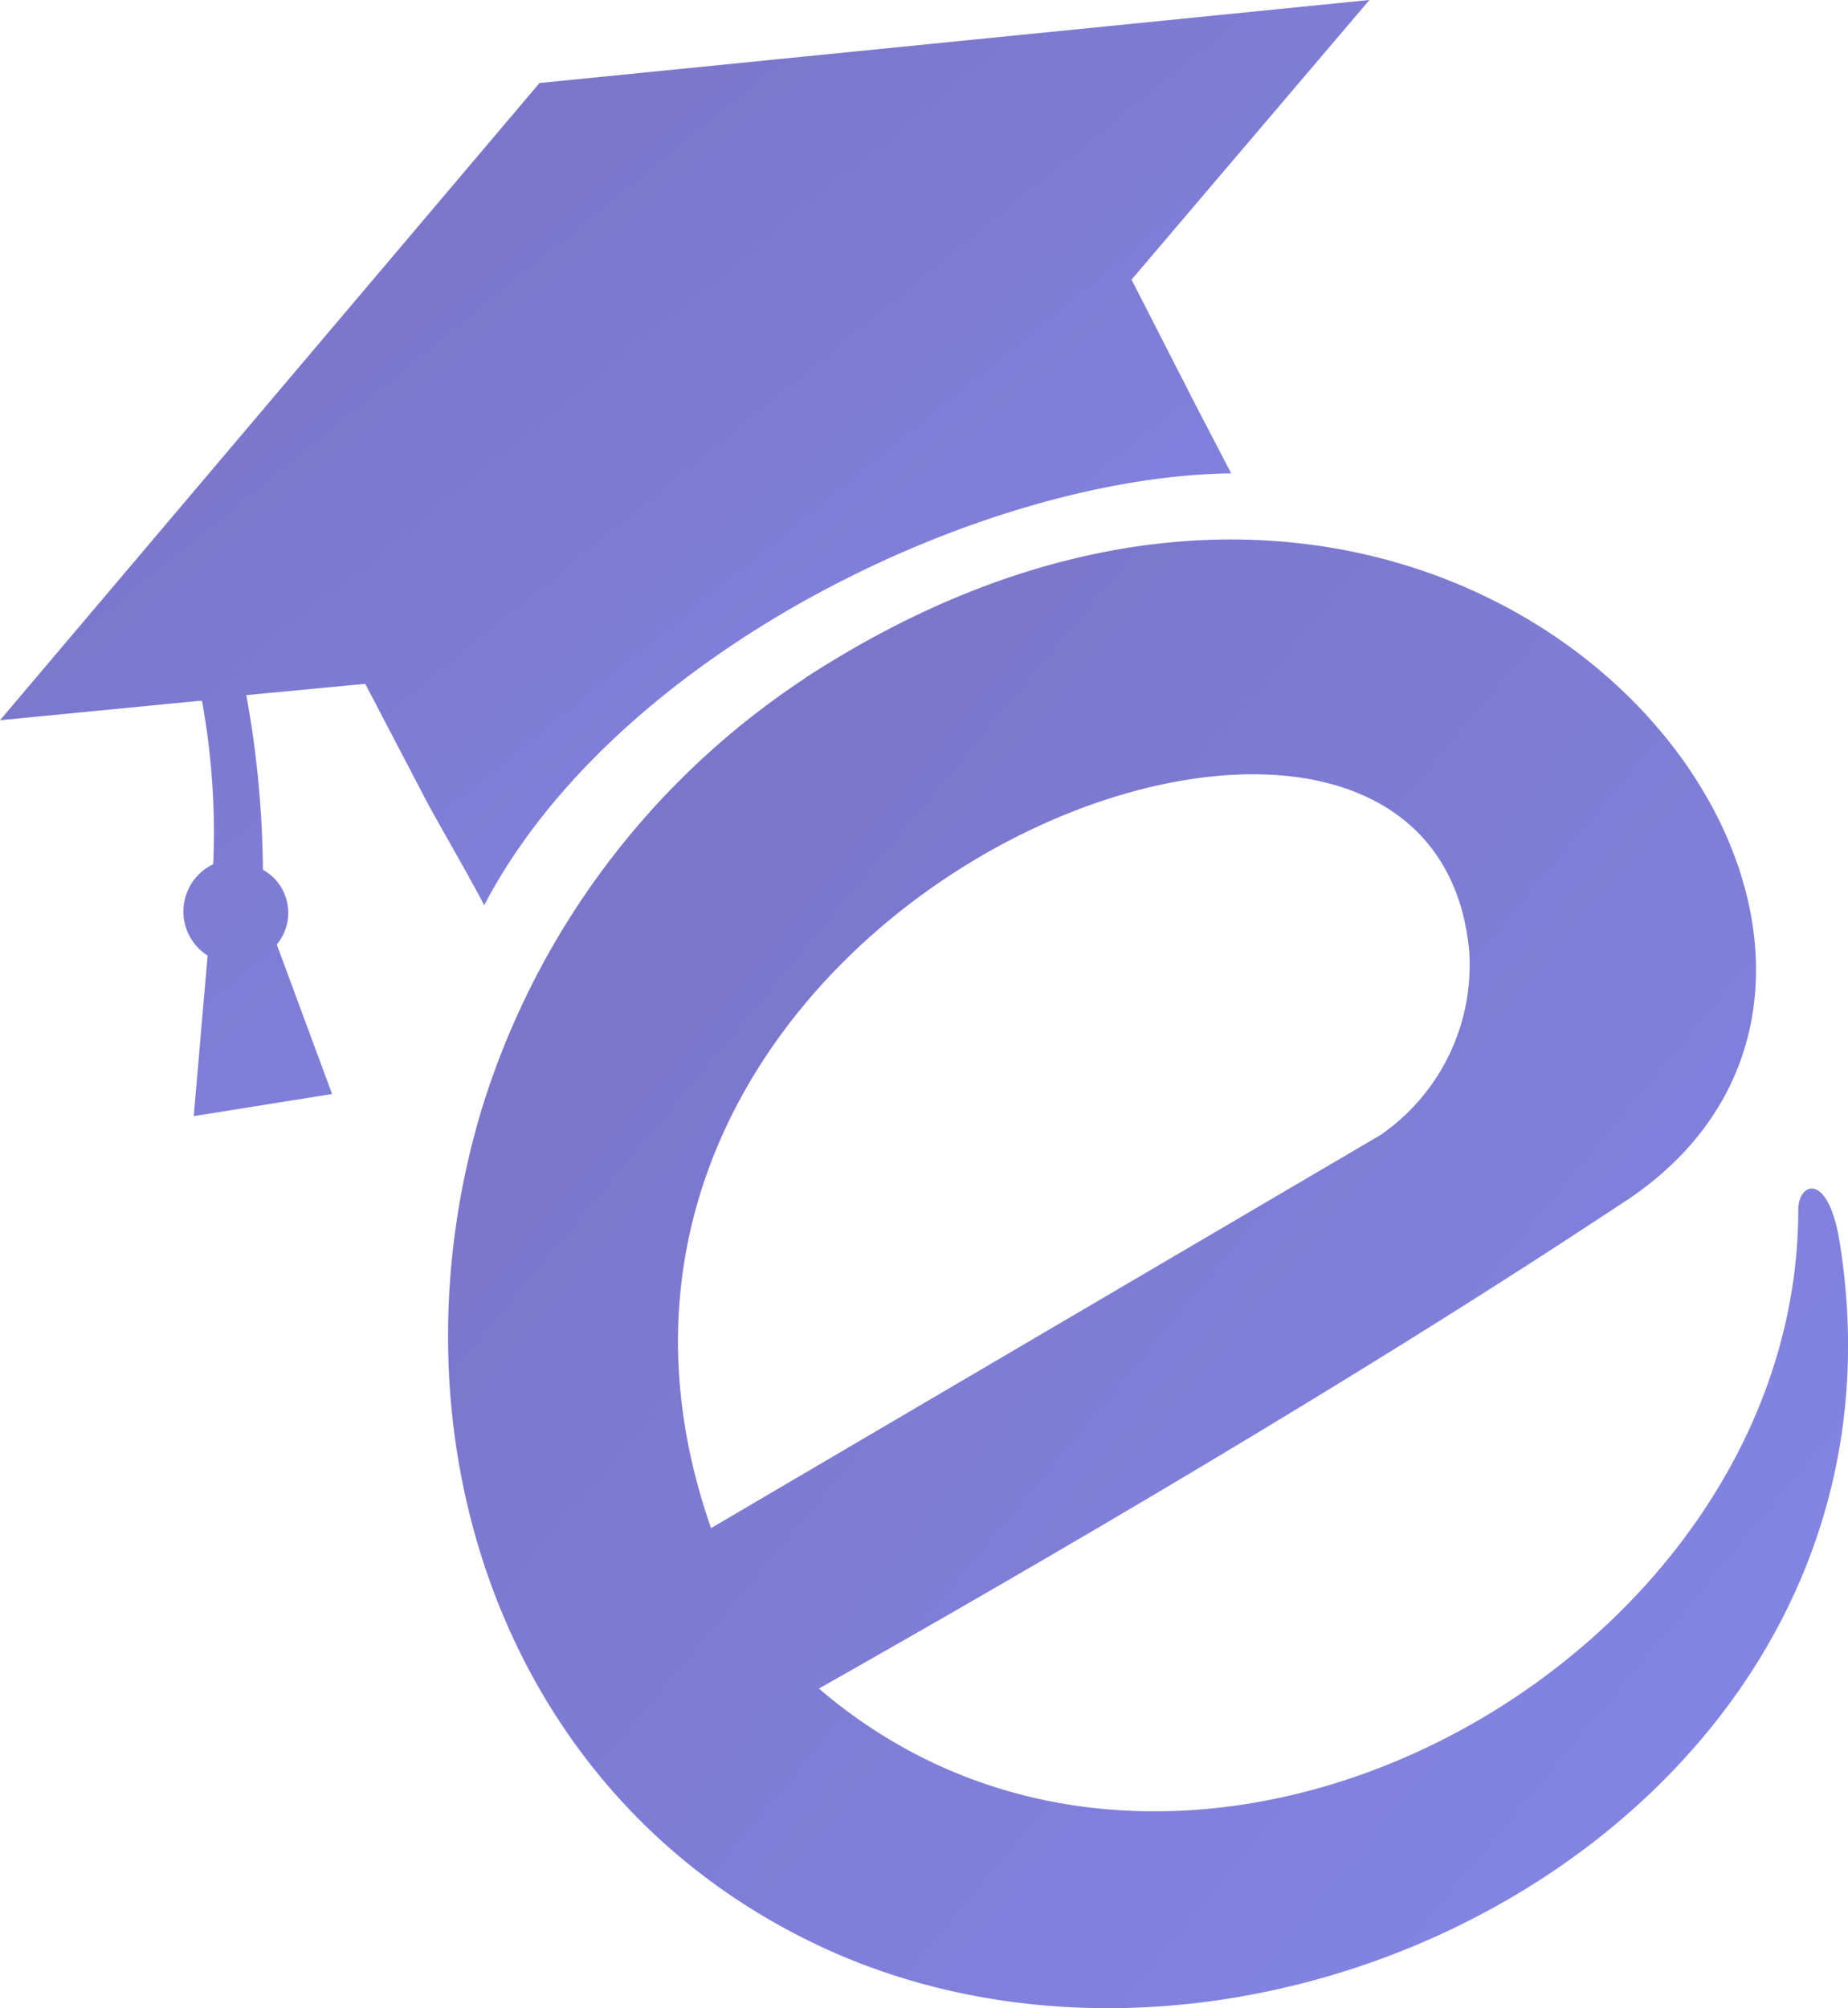 <svg xmlns="http://www.w3.org/2000/svg" xmlns:xlink="http://www.w3.org/1999/xlink" width="32.812" height="35.65" viewBox="0 0 32.812 35.65">
  <defs>
    <linearGradient id="linear-gradient" x1="1" y1="1" x2="0" gradientUnits="objectBoundingBox">
      <stop offset="0" stop-color="#838aea"/>
      <stop offset="1" stop-color="#796fc1"/>
    </linearGradient>
  </defs>
  <g id="estudy" transform="translate(-80 -502.174)">
    <path id="Path_1832" data-name="Path 1832" d="M832.279,1837.421a14.137,14.137,0,0,0-5.747,7.667c-1.768,5.9.442,12.434,6.336,14.989,8.007,3.44,19.353-2.8,17.782-12.63-.2-1.278-.737-1.081-.737-.59,0,8.06-10.856,14.1-17.389,8.5,9.038-5.111,13.41-8.06,14.392-8.7,6.779-4.62-2.849-16.906-14.638-9.239Zm-1.67,15.088c-3.88-11.107,12.722-17.594,13.459-10.271a3.665,3.665,0,0,1-1.572,3.292l-11.887,6.979Z" transform="translate(-737.984 -1323.207)" fill-rule="evenodd" fill="url(#linear-gradient)"/>
    <path id="Path_1833" data-name="Path 1833" d="M625.675,1583.681l14.736-1.474-4.224,4.964,1.13,2.211.639,1.229c-4.372.049-10.9,3.145-13.263,7.667-.2-.393-.737-1.327-.982-1.769l-1.13-2.162-2.112.2h0a17.9,17.9,0,0,1,.295,3.1.875.875,0,0,1,.246,1.327l.982,2.654-2.456.393.246-2.85a.929.929,0,0,1,.1-1.622,13.012,13.012,0,0,0-.2-2.9h-.049l-3.537.344Z" transform="translate(-536.096 -1080.033)" fill-rule="evenodd" fill="url(#linear-gradient)"/>
  </g>
</svg>
